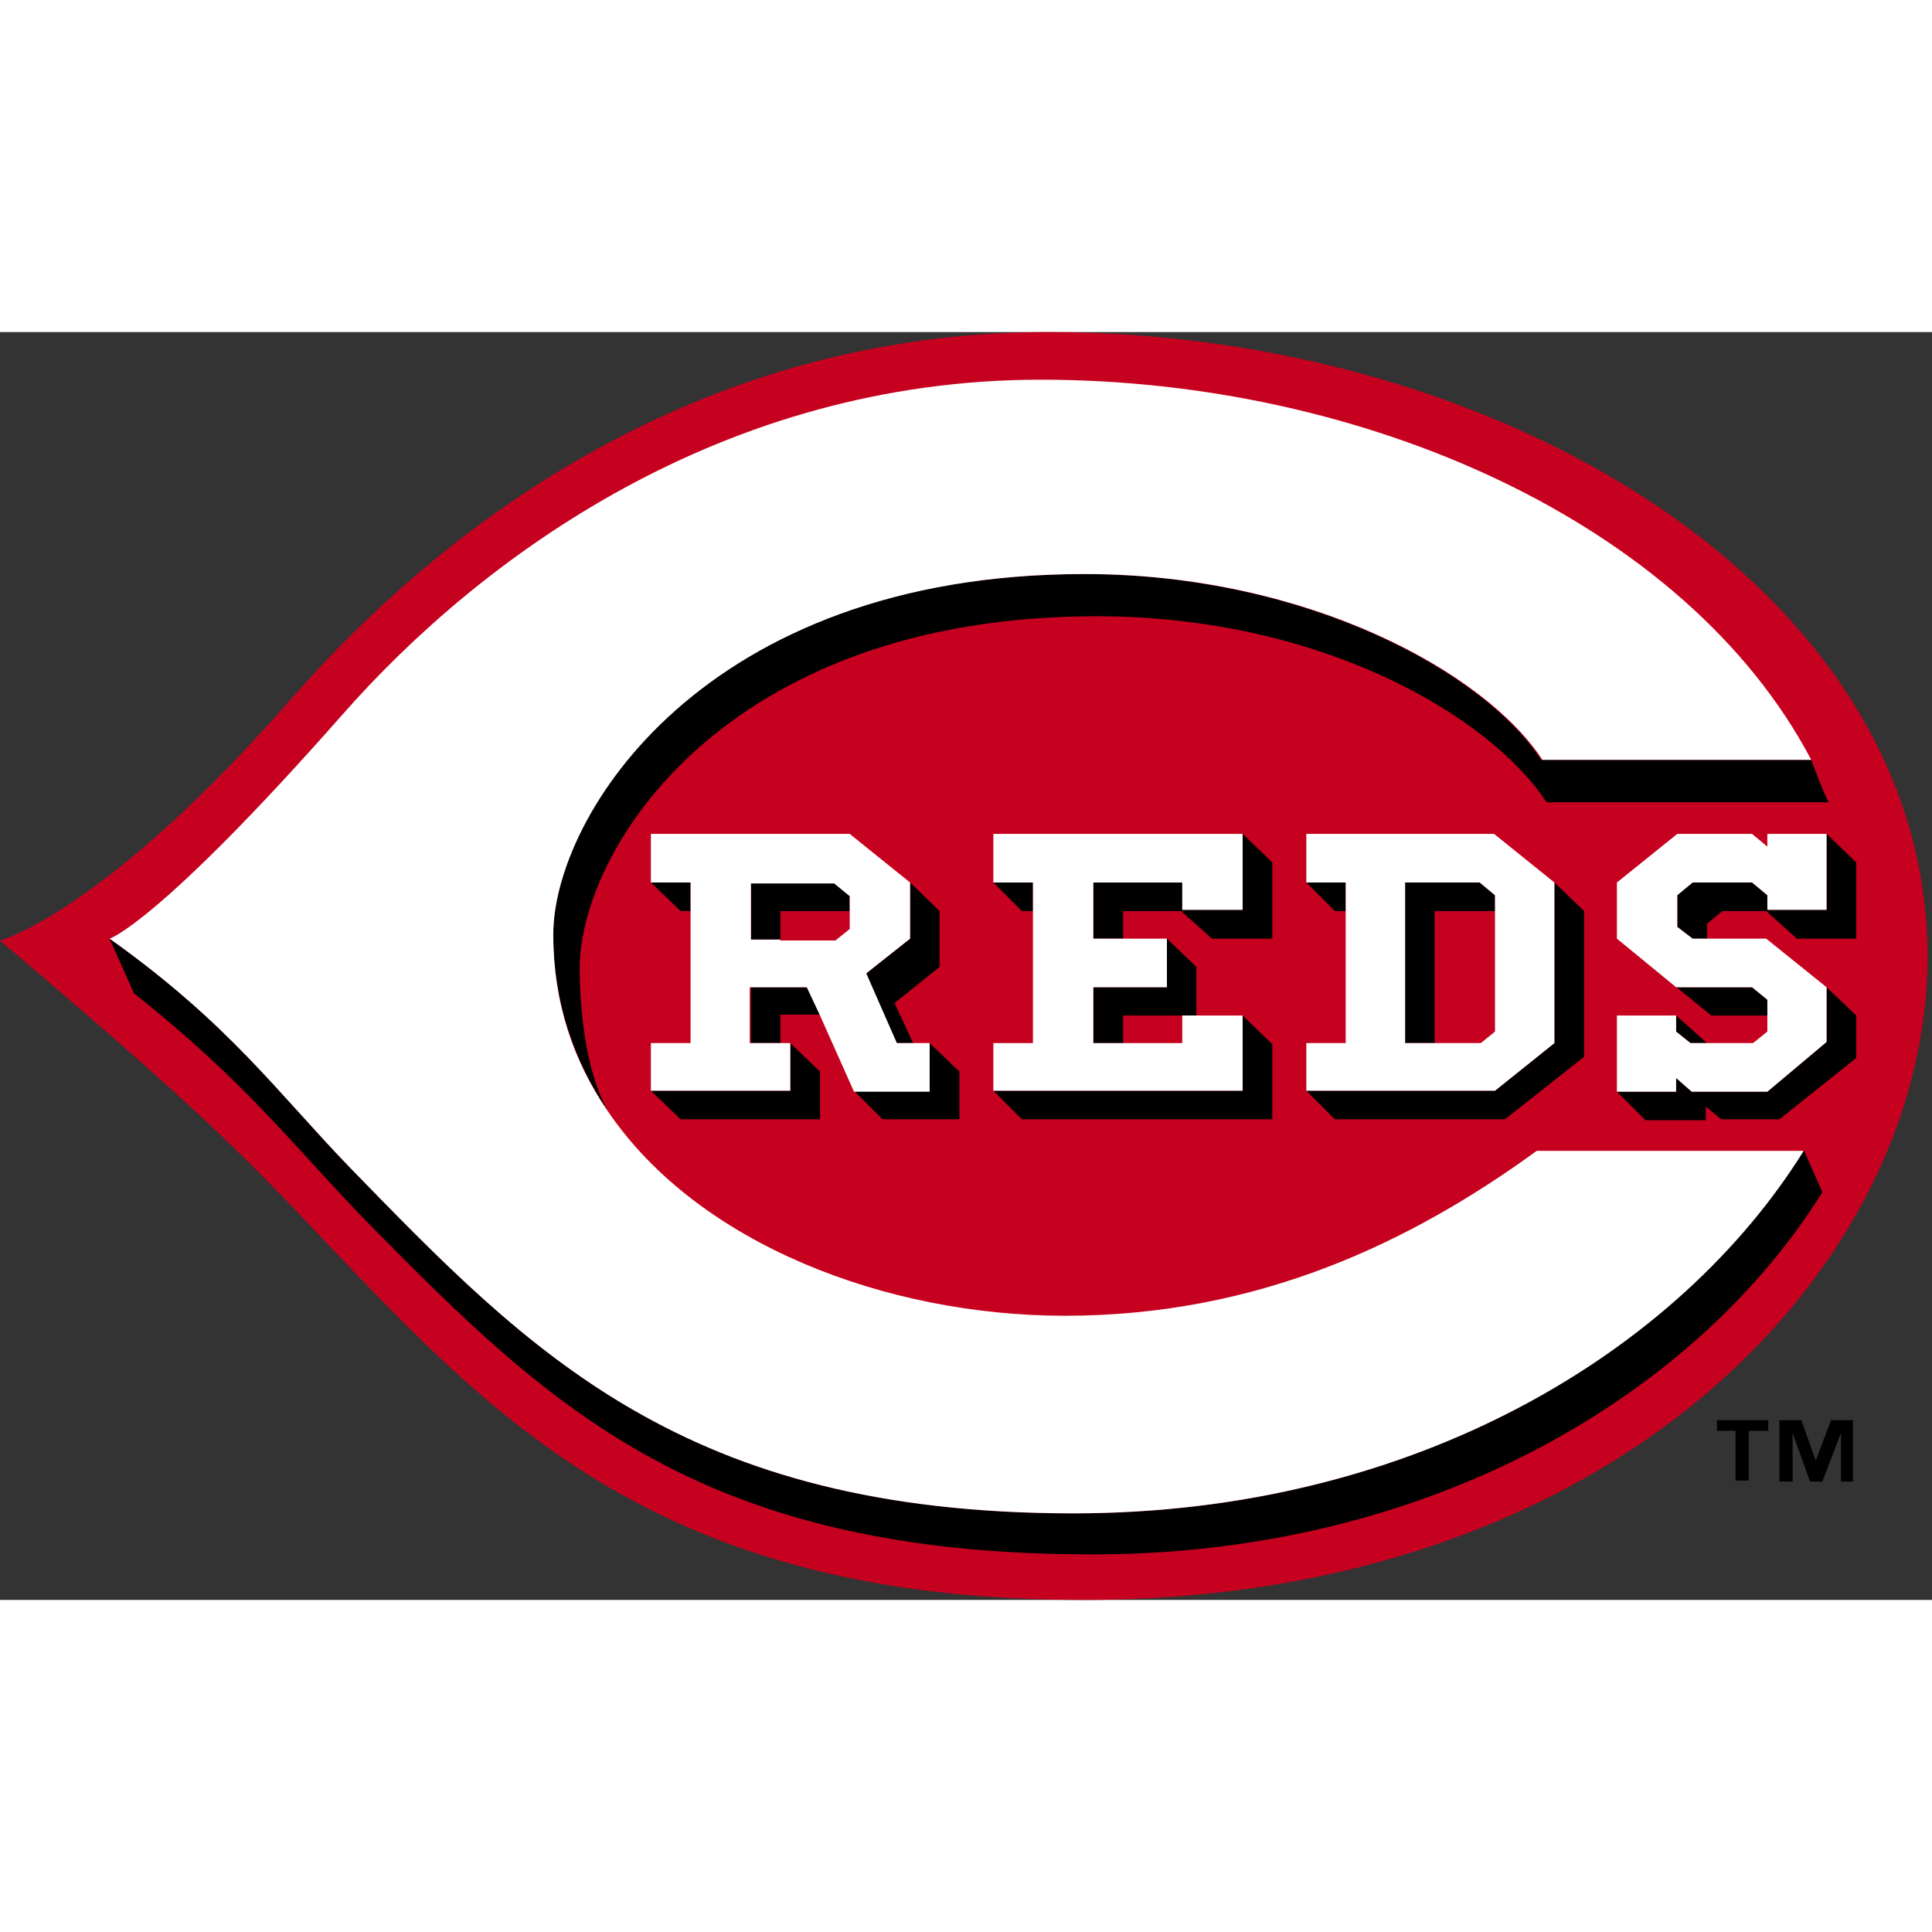 <?xml version="1.0" encoding="UTF-8"?>
<svg xmlns="http://www.w3.org/2000/svg" xmlns:xlink="http://www.w3.org/1999/xlink" width="32px" height="32px" viewBox="0 0 32 21" version="1.1">
<rect x="0" y="0" width="32" height="21" fill="#333333" stroke="none"/>
<g id="surface1">
<path style=" stroke:none;fill-rule:nonzero;fill:rgb(77.647%,0.392%,12.157%);fill-opacity:1;" d="M 17.945 21 C 26.836 21 31.926 15.418 31.926 10.344 C 31.926 4.27 24.891 0 17.363 0 C 11.328 0 7.145 3.43 4.855 6.039 C 1.727 9.625 0 10.078 0 10.078 C 2.418 12.129 3.562 13.16 4.691 14.332 C 7.855 17.621 10.473 21 17.945 21 "/>
<path style=" stroke:none;fill-rule:nonzero;fill:rgb(0%,0%,0%);fill-opacity:1;" d="M 17.781 19.566 C 11.328 19.566 8.781 16.906 5.801 13.844 C 4.582 12.582 3.801 11.461 1.816 10.047 L 2.219 10.953 C 4.125 12.461 4.91 13.547 6.145 14.805 C 9.145 17.852 11.637 20.246 18.09 20.246 C 23.746 20.246 28.125 17.555 30.184 14.246 L 29.875 13.547 C 27.816 16.871 23.438 19.566 17.781 19.566 "/>
<path style=" stroke:none;fill-rule:nonzero;fill:rgb(0%,0%,0%);fill-opacity:1;" d="M 17.945 4.008 C 11.637 4.008 9.164 8.031 9.164 9.977 C 9.164 11.094 9.508 12.074 10.074 12.914 C 9.691 12.234 9.602 11.199 9.602 10.535 C 9.602 8.594 11.98 4.707 18.164 4.707 C 21.875 4.707 24.672 6.352 25.617 7.789 L 30.289 7.789 C 30.199 7.629 30 7.086 30 7.086 L 25.527 7.086 C 24.602 5.652 21.652 4.008 17.945 4.008 "/>
<path style=" stroke:none;fill-rule:nonzero;fill:rgb(100%,100%,100%);fill-opacity:1;" d="M 5.801 13.844 C 8.781 16.906 11.328 19.566 17.781 19.566 C 23.438 19.566 27.816 16.871 29.875 13.562 L 25.453 13.562 C 23.383 15.066 20.855 16.293 17.637 16.293 C 14.672 16.293 11.562 15.102 10.074 12.914 C 9.492 12.074 9.164 11.094 9.164 9.977 C 9.164 8.031 11.637 4.008 17.965 4.008 C 21.672 4.008 24.617 5.652 25.547 7.086 L 30 7.086 C 27.926 3.148 22.582 0.789 17.238 0.789 C 11.98 0.789 7.98 3.711 5.672 6.336 C 2.617 9.801 1.816 10.047 1.816 10.047 C 3.801 11.461 4.582 12.582 5.801 13.844 "/>
<path style=" stroke:none;fill-rule:nonzero;fill:rgb(0%,0%,0%);fill-opacity:1;" d="M 20.582 9.57 L 19.582 9.57 L 19.582 9.117 L 18.109 9.117 L 18.109 10.047 L 18.602 10.047 L 18.602 9.59 L 19.562 9.59 L 20.074 10.047 L 21.074 10.047 L 21.074 8.785 L 20.582 8.312 Z M 20.582 9.57 "/>
<path style=" stroke:none;fill-rule:nonzero;fill:rgb(0%,0%,0%);fill-opacity:1;" d="M 16.453 12.566 L 16.926 13.039 L 21.074 13.039 L 21.074 11.797 L 20.582 11.32 L 20.582 12.566 Z M 16.453 12.566 "/>
<path style=" stroke:none;fill-rule:nonzero;fill:rgb(0%,0%,0%);fill-opacity:1;" d="M 18.109 10.852 L 18.109 11.777 L 18.602 11.777 L 18.602 11.32 L 19.816 11.32 L 19.816 10.516 L 19.328 10.047 L 19.328 10.852 Z M 18.109 10.852 "/>
<path style=" stroke:none;fill-rule:nonzero;fill:rgb(0%,0%,0%);fill-opacity:1;" d="M 16.453 9.117 L 16.926 9.59 L 17.109 9.59 L 17.109 9.117 Z M 16.453 9.117 "/>
<path style=" stroke:none;fill-rule:nonzero;fill:rgb(0%,0%,0%);fill-opacity:1;" d="M 10.781 9.117 L 11.273 9.59 L 11.438 9.59 L 11.438 9.117 Z M 10.781 9.117 "/>
<path style=" stroke:none;fill-rule:nonzero;fill:rgb(0%,0%,0%);fill-opacity:1;" d="M 10.781 12.566 L 11.273 13.039 L 13.582 13.039 L 13.582 12.25 L 13.09 11.777 L 13.09 12.566 Z M 10.781 12.566 "/>
<path style=" stroke:none;fill-rule:nonzero;fill:rgb(0%,0%,0%);fill-opacity:1;" d="M 14.328 10.641 L 14.855 11.777 L 15.125 11.777 L 14.816 11.113 L 15.562 10.516 L 15.562 9.59 L 15.074 9.117 L 15.074 10.047 Z M 14.328 10.641 "/>
<path style=" stroke:none;fill-rule:nonzero;fill:rgb(0%,0%,0%);fill-opacity:1;" d="M 12.438 10.852 L 12.438 11.777 L 12.926 11.777 L 12.926 11.305 L 13.582 11.305 L 13.363 10.852 Z M 12.438 10.852 "/>
<path style=" stroke:none;fill-rule:nonzero;fill:rgb(0%,0%,0%);fill-opacity:1;" d="M 15.398 12.566 L 14.145 12.566 L 14.617 13.039 L 15.891 13.039 L 15.891 12.25 L 15.398 11.777 Z M 15.398 12.566 "/>
<path style=" stroke:none;fill-rule:nonzero;fill:rgb(0%,0%,0%);fill-opacity:1;" d="M 14.074 9.59 L 14.074 9.328 L 13.816 9.117 L 12.438 9.117 L 12.438 10.062 L 12.926 10.062 L 12.926 9.59 Z M 14.074 9.59 "/>
<path style=" stroke:none;fill-rule:nonzero;fill:rgb(100%,100%,100%);fill-opacity:1;" d="M 18.109 9.117 L 19.582 9.117 L 19.582 9.57 L 20.582 9.57 L 20.582 8.312 L 16.453 8.312 L 16.453 9.117 L 17.109 9.117 L 17.109 11.777 L 16.453 11.777 L 16.453 12.566 L 20.582 12.566 L 20.582 11.32 L 19.582 11.32 L 19.582 11.777 L 18.109 11.777 L 18.109 10.852 L 19.328 10.852 L 19.328 10.047 L 18.109 10.047 Z M 18.109 9.117 "/>
<path style=" stroke:none;fill-rule:nonzero;fill:rgb(100%,100%,100%);fill-opacity:1;" d="M 15.398 11.777 L 14.855 11.777 L 14.348 10.621 L 15.074 10.047 L 15.074 9.117 L 14.074 8.312 L 10.781 8.312 L 10.781 9.117 L 11.438 9.117 L 11.438 11.777 L 10.781 11.777 L 10.781 12.566 L 13.09 12.566 L 13.09 11.777 L 12.418 11.777 L 12.418 10.852 L 13.363 10.852 L 13.582 11.32 L 14.145 12.582 L 15.398 12.582 Z M 12.926 10.062 L 12.438 10.062 L 12.438 9.133 L 13.816 9.133 L 14.074 9.344 L 14.074 9.887 L 13.836 10.078 L 12.926 10.078 Z M 12.926 10.062 "/>
<path style=" stroke:none;fill-rule:nonzero;fill:rgb(0%,0%,0%);fill-opacity:1;" d="M 21.637 9.117 L 22.109 9.59 L 22.289 9.59 L 22.289 9.117 Z M 21.637 9.117 "/>
<path style=" stroke:none;fill-rule:nonzero;fill:rgb(0%,0%,0%);fill-opacity:1;" d="M 24.762 9.59 L 24.762 9.328 L 24.508 9.117 L 23.273 9.117 L 23.273 11.777 L 23.762 11.777 L 23.762 9.59 Z M 24.762 9.59 "/>
<path style=" stroke:none;fill-rule:nonzero;fill:rgb(0%,0%,0%);fill-opacity:1;" d="M 25.746 11.777 L 24.762 12.566 L 21.637 12.566 L 22.109 13.039 L 24.926 13.039 L 26.238 12.004 L 26.238 9.59 L 25.746 9.117 Z M 25.746 11.777 "/>
<path style=" stroke:none;fill-rule:nonzero;fill:rgb(0%,0%,0%);fill-opacity:1;" d="M 29.02 10.852 L 27.762 10.852 L 26.781 10.047 L 28.344 11.32 L 29.273 11.32 L 29.273 11.059 Z M 29.02 10.852 "/>
<path style=" stroke:none;fill-rule:nonzero;fill:rgb(0%,0%,0%);fill-opacity:1;" d="M 30.746 11.32 L 30.254 10.852 L 30.254 11.758 L 29.273 12.582 L 28.02 12.582 L 27.762 12.355 L 27.762 12.582 L 26.781 12.582 L 27.254 13.055 L 28.254 13.055 L 28.254 12.828 L 28.508 13.039 L 29.473 13.039 L 30.746 12.023 Z M 30.746 11.32 "/>
<path style=" stroke:none;fill-rule:nonzero;fill:rgb(0%,0%,0%);fill-opacity:1;" d="M 29.273 9.57 L 29.273 9.328 L 29.02 9.117 L 28.035 9.117 L 27.781 9.328 L 27.781 9.852 L 28.035 10.047 L 28.273 10.047 L 28.273 9.801 L 28.527 9.59 L 29.254 9.59 L 29.762 10.047 L 30.746 10.047 L 30.746 8.785 L 30.254 8.312 L 30.254 9.57 Z M 29.273 9.57 "/>
<path style=" stroke:none;fill-rule:nonzero;fill:rgb(0%,0%,0%);fill-opacity:1;" d="M 28 11.777 L 28.273 11.777 L 27.762 11.32 L 27.762 11.586 Z M 28 11.777 "/>
<path style=" stroke:none;fill-rule:nonzero;fill:rgb(100%,100%,100%);fill-opacity:1;" d="M 25.746 11.777 L 25.746 9.117 L 24.746 8.312 L 21.637 8.312 L 21.637 9.117 L 22.289 9.117 L 22.289 11.777 L 21.637 11.777 L 21.637 12.566 L 24.762 12.566 Z M 23.762 11.777 L 23.273 11.777 L 23.273 9.117 L 24.508 9.117 L 24.762 9.328 L 24.762 11.586 L 24.527 11.777 Z M 23.762 11.777 "/>
<path style=" stroke:none;fill-rule:nonzero;fill:rgb(100%,100%,100%);fill-opacity:1;" d="M 27.762 12.355 L 28.02 12.582 L 29.273 12.582 L 30.254 11.758 L 30.254 10.852 L 29.254 10.047 L 28.035 10.047 L 27.781 9.852 L 27.781 9.328 L 28.035 9.117 L 29.02 9.117 L 29.273 9.328 L 29.273 9.57 L 30.254 9.57 L 30.254 8.312 L 29.273 8.312 L 29.273 8.523 L 29.02 8.312 L 27.781 8.312 L 26.781 9.117 L 26.781 10.047 L 27.762 10.852 L 29.02 10.852 L 29.273 11.059 L 29.273 11.586 L 29.035 11.777 L 28 11.777 L 27.762 11.586 L 27.762 11.32 L 26.781 11.32 L 26.781 12.582 L 27.762 12.582 Z M 27.762 12.355 "/>
<path style=" stroke:none;fill-rule:nonzero;fill:rgb(0%,0%,0%);fill-opacity:1;" d="M 29.273 18.199 L 28.965 18.199 L 28.965 19.023 L 28.746 19.023 L 28.746 18.199 L 28.438 18.199 L 28.438 18.023 L 29.289 18.023 L 29.289 18.199 Z M 30.711 19.039 L 30.492 19.039 L 30.492 18.234 L 30.184 19.039 L 29.98 19.039 L 29.691 18.234 L 29.691 19.039 L 29.473 19.039 L 29.473 18.023 L 29.836 18.023 L 30.074 18.691 L 30.328 18.023 L 30.691 18.023 L 30.691 19.039 Z M 30.711 19.039 "/>
</g>
</svg>
